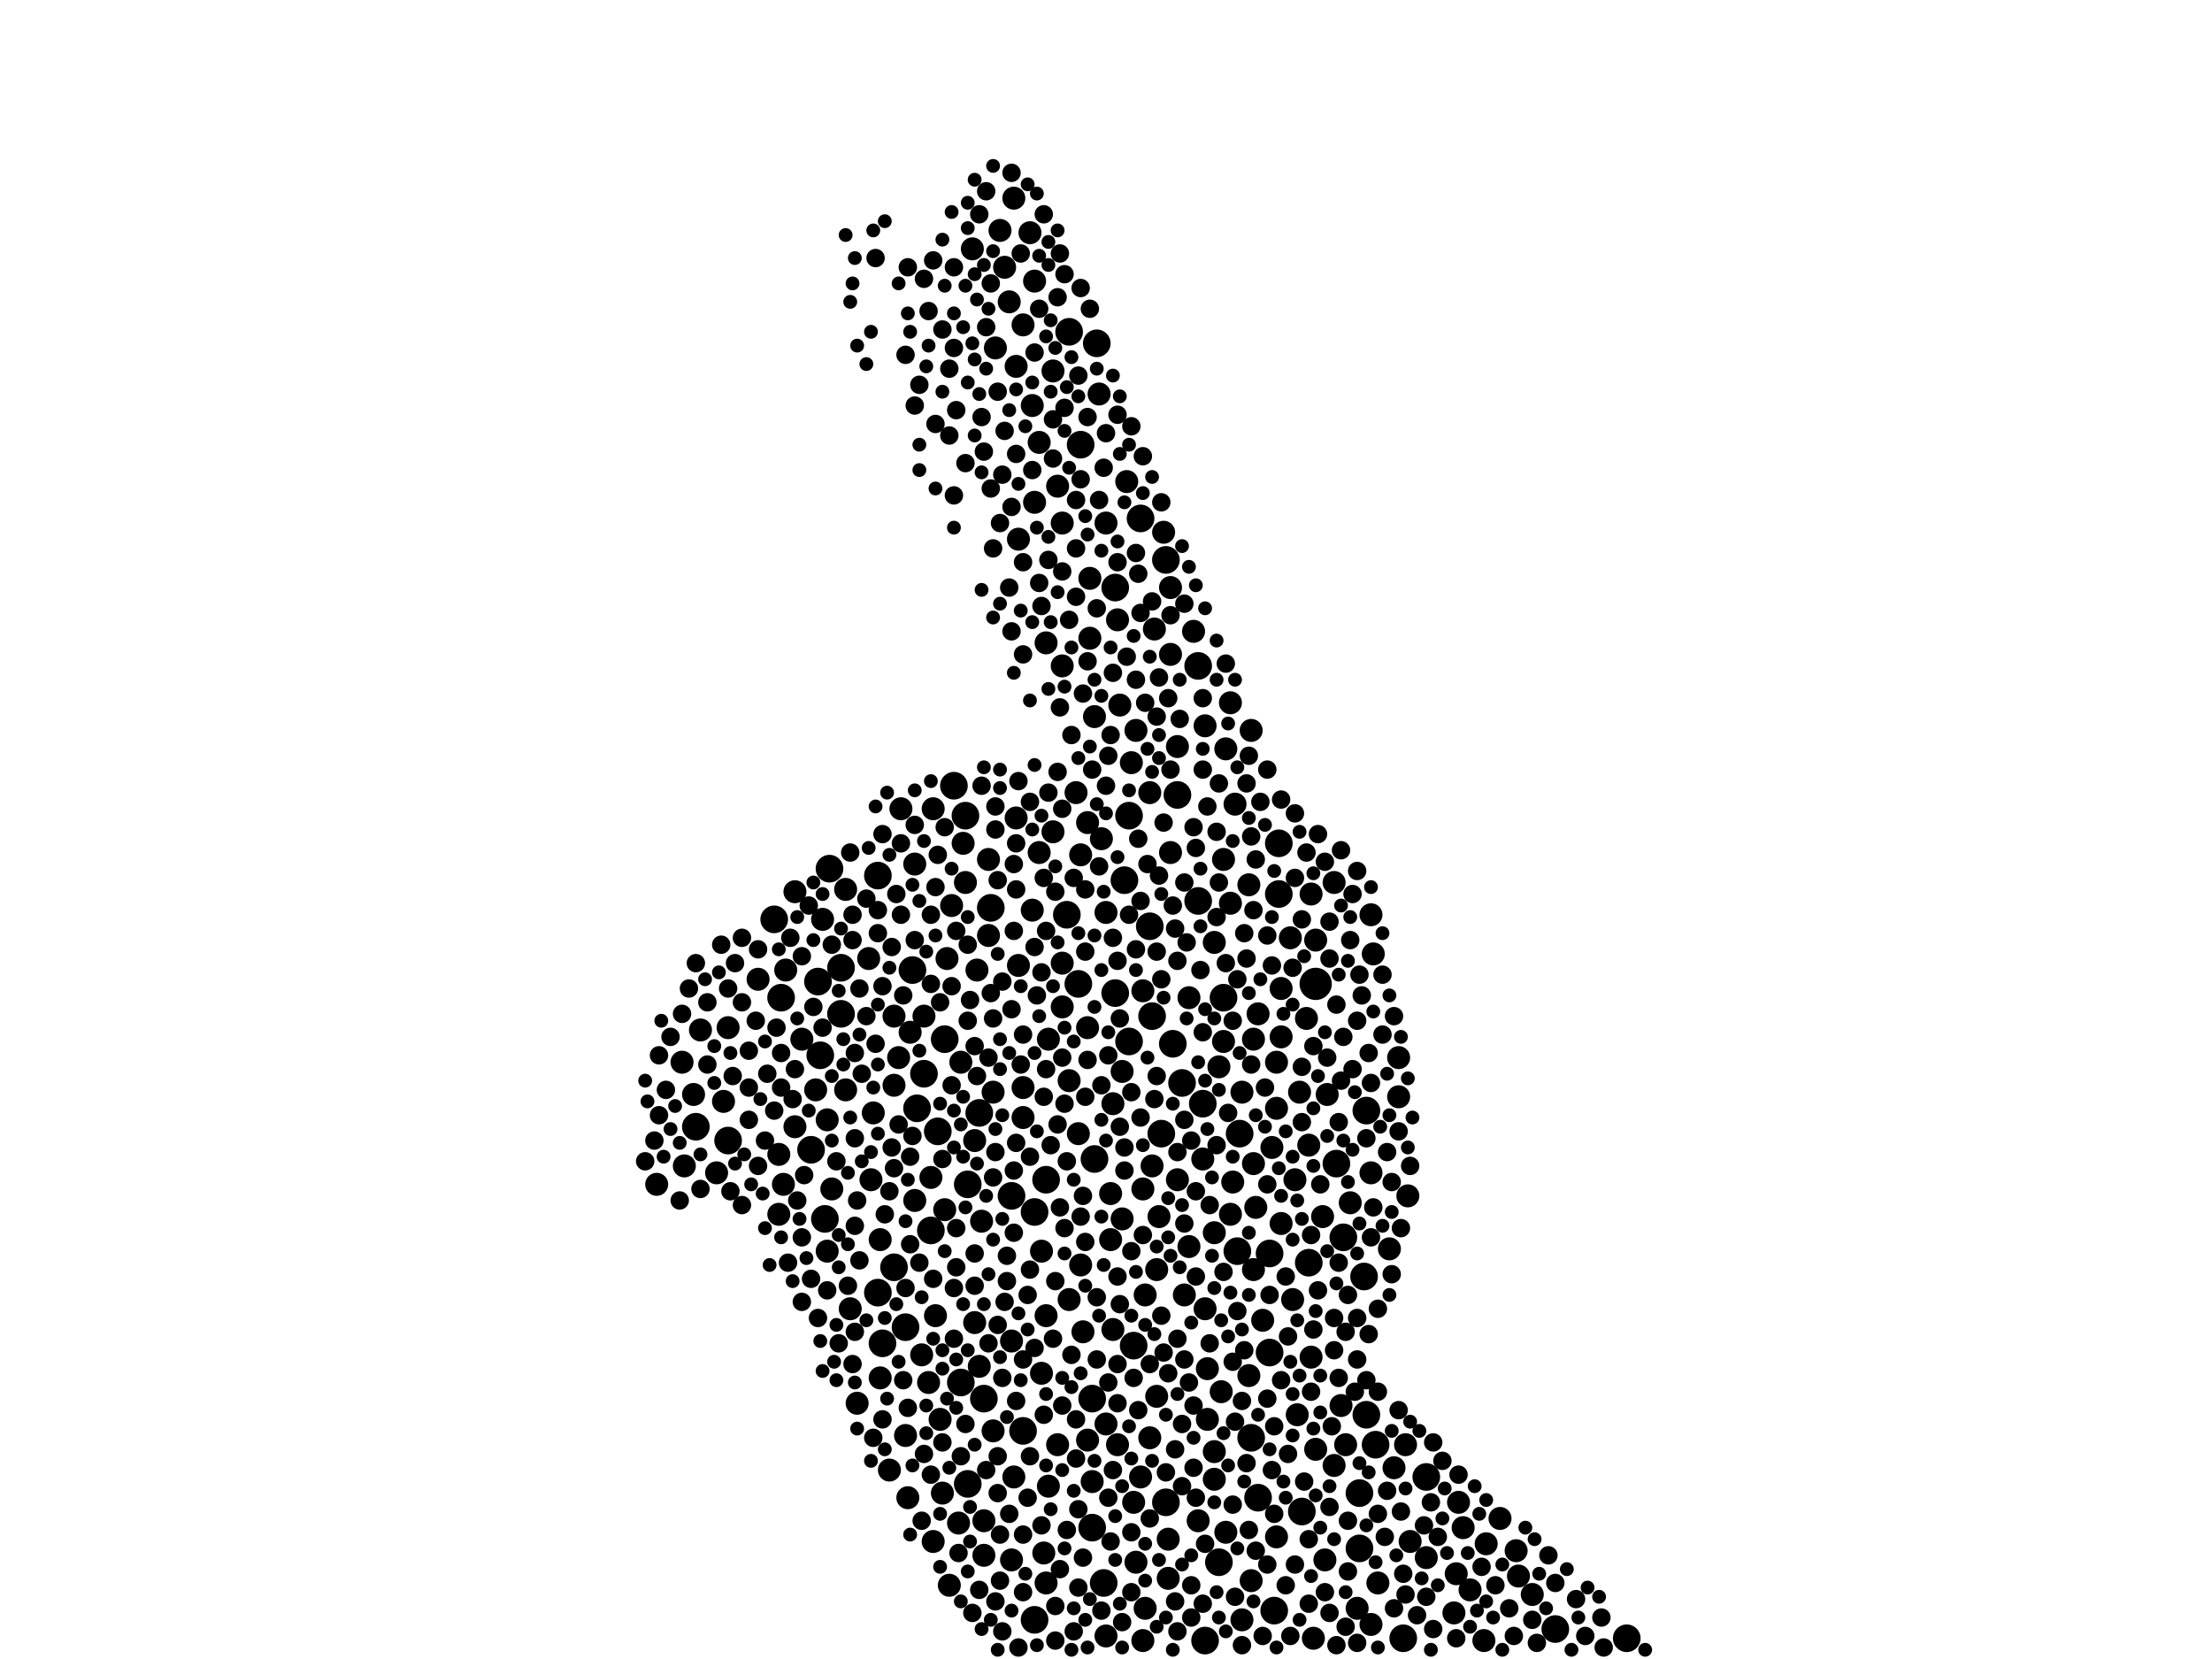 <?xml version="1.0" encoding="utf-8"?>
<svg xmlns="http://www.w3.org/2000/svg"
     xmlns:xlink="http://www.w3.org/1999/xlink" width="1920" height="1440" >

            <defs>
            <style type="text/css"><![CDATA[
circle {stroke: none;}
.c0 {fill: #000000;}
]]></style>
            </defs>
<rect x="0" y="0" width="1920" height="1440" fill="white"/>
<circle cx="1142" cy="854" r="14" class="c0"/>
<circle cx="1012" cy="1304" r="12" class="c0"/>
<circle cx="1008" cy="984" r="12" class="c0"/>
<circle cx="792" cy="842" r="12" class="c0"/>
<circle cx="786" cy="1152" r="12" class="c0"/>
<circle cx="860" cy="788" r="12" class="c0"/>
<circle cx="704" cy="998" r="12" class="c0"/>
<circle cx="1086" cy="1248" r="12" class="c0"/>
<circle cx="1106" cy="1398" r="12" class="c0"/>
<circle cx="1044" cy="958" r="12" class="c0"/>
<circle cx="710" cy="852" r="12" class="c0"/>
<circle cx="984" cy="1168" r="12" class="c0"/>
<circle cx="766" cy="1166" r="12" class="c0"/>
<circle cx="776" cy="1100" r="12" class="c0"/>
<circle cx="1102" cy="1088" r="12" class="c0"/>
<circle cx="938" cy="386" r="12" class="c0"/>
<circle cx="1166" cy="1074" r="12" class="c0"/>
<circle cx="1180" cy="1344" r="12" class="c0"/>
<circle cx="1238" cy="1282" r="12" class="c0"/>
<circle cx="976" cy="764" r="12" class="c0"/>
<circle cx="820" cy="902" r="12" class="c0"/>
<circle cx="1184" cy="1108" r="12" class="c0"/>
<circle cx="980" cy="904" r="12" class="c0"/>
<circle cx="926" cy="794" r="12" class="c0"/>
<circle cx="1058" cy="1356" r="12" class="c0"/>
<circle cx="1136" cy="1096" r="12" class="c0"/>
<circle cx="802" cy="932" r="12" class="c0"/>
<circle cx="838" cy="708" r="12" class="c0"/>
<circle cx="632" cy="990" r="12" class="c0"/>
<circle cx="730" cy="840" r="12" class="c0"/>
<circle cx="1092" cy="1300" r="12" class="c0"/>
<circle cx="1074" cy="1086" r="12" class="c0"/>
<circle cx="1130" cy="1312" r="12" class="c0"/>
<circle cx="898" cy="1406" r="12" class="c0"/>
<circle cx="1000" cy="882" r="12" class="c0"/>
<circle cx="828" cy="682" r="12" class="c0"/>
<circle cx="814" cy="982" r="12" class="c0"/>
<circle cx="1040" cy="578" r="12" class="c0"/>
<circle cx="888" cy="1242" r="12" class="c0"/>
<circle cx="1062" cy="866" r="12" class="c0"/>
<circle cx="840" cy="1028" r="12" class="c0"/>
<circle cx="730" cy="880" r="12" class="c0"/>
<circle cx="1040" cy="782" r="12" class="c0"/>
<circle cx="898" cy="1052" r="12" class="c0"/>
<circle cx="1194" cy="1254" r="12" class="c0"/>
<circle cx="1012" cy="486" r="12" class="c0"/>
<circle cx="1022" cy="690" r="12" class="c0"/>
<circle cx="1218" cy="1422" r="12" class="c0"/>
<circle cx="958" cy="1374" r="12" class="c0"/>
<circle cx="950" cy="1006" r="12" class="c0"/>
<circle cx="1160" cy="1010" r="12" class="c0"/>
<circle cx="1026" cy="940" r="12" class="c0"/>
<circle cx="998" cy="804" r="12" class="c0"/>
<circle cx="854" cy="1214" r="12" class="c0"/>
<circle cx="712" cy="916" r="12" class="c0"/>
<circle cx="716" cy="1058" r="12" class="c0"/>
<circle cx="796" cy="962" r="12" class="c0"/>
<circle cx="1110" cy="732" r="12" class="c0"/>
<circle cx="604" cy="978" r="12" class="c0"/>
<circle cx="968" cy="862" r="12" class="c0"/>
<circle cx="1186" cy="964" r="12" class="c0"/>
<circle cx="968" cy="510" r="12" class="c0"/>
<circle cx="1076" cy="984" r="12" class="c0"/>
<circle cx="1180" cy="1296" r="12" class="c0"/>
<circle cx="1110" cy="776" r="12" class="c0"/>
<circle cx="948" cy="1214" r="12" class="c0"/>
<circle cx="952" cy="298" r="12" class="c0"/>
<circle cx="762" cy="760" r="12" class="c0"/>
<circle cx="762" cy="1122" r="12" class="c0"/>
<circle cx="672" cy="798" r="12" class="c0"/>
<circle cx="936" cy="854" r="12" class="c0"/>
<circle cx="850" cy="966" r="12" class="c0"/>
<circle cx="1412" cy="1422" r="12" class="c0"/>
<circle cx="808" cy="1068" r="12" class="c0"/>
<circle cx="878" cy="1038" r="12" class="c0"/>
<circle cx="990" cy="450" r="12" class="c0"/>
<circle cx="1350" cy="1414" r="12" class="c0"/>
<circle cx="840" cy="1288" r="12" class="c0"/>
<circle cx="834" cy="1200" r="12" class="c0"/>
<circle cx="1018" cy="906" r="12" class="c0"/>
<circle cx="678" cy="866" r="12" class="c0"/>
<circle cx="720" cy="754" r="12" class="c0"/>
<circle cx="1102" cy="1174" r="12" class="c0"/>
<circle cx="948" cy="1326" r="12" class="c0"/>
<circle cx="908" cy="1024" r="12" class="c0"/>
<circle cx="928" cy="288" r="12" class="c0"/>
<circle cx="1186" cy="1228" r="12" class="c0"/>
<circle cx="1046" cy="1424" r="12" class="c0"/>
<circle cx="980" cy="708" r="12" class="c0"/>
<circle cx="882" cy="318" r="10" class="c0"/>
<circle cx="998" cy="1248" r="10" class="c0"/>
<circle cx="928" cy="938" r="10" class="c0"/>
<circle cx="872" cy="232" r="10" class="c0"/>
<circle cx="880" cy="1282" r="10" class="c0"/>
<circle cx="628" cy="956" r="10" class="c0"/>
<circle cx="910" cy="902" r="10" class="c0"/>
<circle cx="914" cy="722" r="10" class="c0"/>
<circle cx="1016" cy="510" r="10" class="c0"/>
<circle cx="1150" cy="1354" r="10" class="c0"/>
<circle cx="898" cy="244" r="10" class="c0"/>
<circle cx="1072" cy="698" r="10" class="c0"/>
<circle cx="1220" cy="1254" r="10" class="c0"/>
<circle cx="1134" cy="884" r="10" class="c0"/>
<circle cx="940" cy="1156" r="10" class="c0"/>
<circle cx="690" cy="978" r="10" class="c0"/>
<circle cx="1138" cy="1178" r="10" class="c0"/>
<circle cx="1264" cy="1366" r="10" class="c0"/>
<circle cx="1040" cy="1320" r="10" class="c0"/>
<circle cx="990" cy="1282" r="10" class="c0"/>
<circle cx="854" cy="1320" r="10" class="c0"/>
<circle cx="838" cy="766" r="10" class="c0"/>
<circle cx="844" cy="216" r="10" class="c0"/>
<circle cx="764" cy="1196" r="10" class="c0"/>
<circle cx="898" cy="436" r="10" class="c0"/>
<circle cx="846" cy="1148" r="10" class="c0"/>
<circle cx="824" cy="1376" r="10" class="c0"/>
<circle cx="816" cy="1232" r="10" class="c0"/>
<circle cx="1070" cy="1026" r="10" class="c0"/>
<circle cx="570" cy="1028" r="10" class="c0"/>
<circle cx="850" cy="1186" r="10" class="c0"/>
<circle cx="896" cy="790" r="10" class="c0"/>
<circle cx="1142" cy="816" r="10" class="c0"/>
<circle cx="904" cy="1086" r="10" class="c0"/>
<circle cx="718" cy="1086" r="10" class="c0"/>
<circle cx="1060" cy="1208" r="10" class="c0"/>
<circle cx="936" cy="984" r="10" class="c0"/>
<circle cx="764" cy="1076" r="10" class="c0"/>
<circle cx="1022" cy="1024" r="10" class="c0"/>
<circle cx="974" cy="1058" r="10" class="c0"/>
<circle cx="780" cy="918" r="10" class="c0"/>
<circle cx="1148" cy="1056" r="10" class="c0"/>
<circle cx="1044" cy="1006" r="10" class="c0"/>
<circle cx="1054" cy="1260" r="10" class="c0"/>
<circle cx="1068" cy="1054" r="10" class="c0"/>
<circle cx="1022" cy="648" r="10" class="c0"/>
<circle cx="1302" cy="1318" r="10" class="c0"/>
<circle cx="1046" cy="630" r="10" class="c0"/>
<circle cx="1142" cy="1258" r="10" class="c0"/>
<circle cx="928" cy="1128" r="10" class="c0"/>
<circle cx="1210" cy="1274" r="10" class="c0"/>
<circle cx="810" cy="702" r="10" class="c0"/>
<circle cx="888" cy="282" r="10" class="c0"/>
<circle cx="858" cy="812" r="10" class="c0"/>
<circle cx="970" cy="1254" r="10" class="c0"/>
<circle cx="888" cy="970" r="10" class="c0"/>
<circle cx="808" cy="1022" r="10" class="c0"/>
<circle cx="992" cy="1032" r="10" class="c0"/>
<circle cx="918" cy="1254" r="10" class="c0"/>
<circle cx="1048" cy="1232" r="10" class="c0"/>
<circle cx="676" cy="1054" r="10" class="c0"/>
<circle cx="1138" cy="776" r="10" class="c0"/>
<circle cx="658" cy="850" r="10" class="c0"/>
<circle cx="908" cy="558" r="10" class="c0"/>
<circle cx="1112" cy="1062" r="10" class="c0"/>
<circle cx="974" cy="930" r="10" class="c0"/>
<circle cx="1190" cy="1410" r="10" class="c0"/>
<circle cx="1088" cy="902" r="10" class="c0"/>
<circle cx="1288" cy="1424" r="10" class="c0"/>
<circle cx="922" cy="874" r="10" class="c0"/>
<circle cx="918" cy="422" r="10" class="c0"/>
<circle cx="1036" cy="548" r="10" class="c0"/>
<circle cx="1124" cy="1024" r="10" class="c0"/>
<circle cx="632" cy="892" r="10" class="c0"/>
<circle cx="812" cy="1142" r="10" class="c0"/>
<circle cx="786" cy="1246" r="10" class="c0"/>
<circle cx="946" cy="554" r="10" class="c0"/>
<circle cx="902" cy="384" r="10" class="c0"/>
<circle cx="1054" cy="1284" r="10" class="c0"/>
<circle cx="960" cy="1420" r="10" class="c0"/>
<circle cx="758" cy="966" r="10" class="c0"/>
<circle cx="1164" cy="1220" r="10" class="c0"/>
<circle cx="978" cy="418" r="10" class="c0"/>
<circle cx="1084" cy="1194" r="10" class="c0"/>
<circle cx="1112" cy="858" r="10" class="c0"/>
<circle cx="1214" cy="952" r="10" class="c0"/>
<circle cx="904" cy="1192" r="10" class="c0"/>
<circle cx="734" cy="946" r="10" class="c0"/>
<circle cx="788" cy="1300" r="10" class="c0"/>
<circle cx="1014" cy="1370" r="10" class="c0"/>
<circle cx="696" cy="902" r="10" class="c0"/>
<circle cx="946" cy="502" r="10" class="c0"/>
<circle cx="1046" cy="1136" r="10" class="c0"/>
<circle cx="608" cy="894" r="10" class="c0"/>
<circle cx="810" cy="1338" r="10" class="c0"/>
<circle cx="1262" cy="1400" r="10" class="c0"/>
<circle cx="1196" cy="1374" r="10" class="c0"/>
<circle cx="1068" cy="784" r="10" class="c0"/>
<circle cx="1002" cy="546" r="10" class="c0"/>
<circle cx="1032" cy="866" r="10" class="c0"/>
<circle cx="1270" cy="1326" r="10" class="c0"/>
<circle cx="1010" cy="462" r="10" class="c0"/>
<circle cx="744" cy="1218" r="10" class="c0"/>
<circle cx="922" cy="836" r="10" class="c0"/>
<circle cx="776" cy="942" r="10" class="c0"/>
<circle cx="1316" cy="1346" r="10" class="c0"/>
<circle cx="1128" cy="948" r="10" class="c0"/>
<circle cx="1140" cy="1422" r="10" class="c0"/>
<circle cx="794" cy="750" r="10" class="c0"/>
<circle cx="960" cy="454" r="10" class="c0"/>
<circle cx="914" cy="322" r="10" class="c0"/>
<circle cx="1054" cy="1070" r="10" class="c0"/>
<circle cx="1068" cy="610" r="10" class="c0"/>
<circle cx="1090" cy="1048" r="10" class="c0"/>
<circle cx="1092" cy="880" r="10" class="c0"/>
<circle cx="1238" cy="1352" r="10" class="c0"/>
<circle cx="820" cy="1050" r="10" class="c0"/>
<circle cx="836" cy="732" r="10" class="c0"/>
<circle cx="1222" cy="1038" r="10" class="c0"/>
<circle cx="1004" cy="1212" r="10" class="c0"/>
<circle cx="944" cy="1250" r="10" class="c0"/>
<circle cx="822" cy="832" r="10" class="c0"/>
<circle cx="1266" cy="1304" r="10" class="c0"/>
<circle cx="1004" cy="1102" r="10" class="c0"/>
<circle cx="944" cy="892" r="10" class="c0"/>
<circle cx="1126" cy="1228" r="10" class="c0"/>
<circle cx="964" cy="1036" r="10" class="c0"/>
<circle cx="714" cy="798" r="10" class="c0"/>
<circle cx="910" cy="1290" r="10" class="c0"/>
<circle cx="676" cy="1002" r="10" class="c0"/>
<circle cx="884" cy="838" r="10" class="c0"/>
<circle cx="858" cy="746" r="10" class="c0"/>
<circle cx="994" cy="1396" r="10" class="c0"/>
<circle cx="956" cy="728" r="10" class="c0"/>
<circle cx="984" cy="1304" r="10" class="c0"/>
<circle cx="880" cy="172" r="10" class="c0"/>
<circle cx="1078" cy="1406" r="10" class="c0"/>
<circle cx="938" cy="1098" r="10" class="c0"/>
<circle cx="826" cy="786" r="10" class="c0"/>
<circle cx="948" cy="1286" r="10" class="c0"/>
<circle cx="994" cy="1124" r="10" class="c0"/>
<circle cx="922" cy="578" r="10" class="c0"/>
<circle cx="594" cy="1012" r="10" class="c0"/>
<circle cx="854" cy="1350" r="10" class="c0"/>
<circle cx="846" cy="990" r="10" class="c0"/>
<circle cx="848" cy="842" r="10" class="c0"/>
<circle cx="1096" cy="1146" r="10" class="c0"/>
<circle cx="800" cy="1176" r="10" class="c0"/>
<circle cx="876" cy="262" r="10" class="c0"/>
<circle cx="1290" cy="1340" r="10" class="c0"/>
<circle cx="960" cy="792" r="10" class="c0"/>
<circle cx="682" cy="842" r="10" class="c0"/>
<circle cx="602" cy="950" r="10" class="c0"/>
<circle cx="1000" cy="1012" r="10" class="c0"/>
<circle cx="1054" cy="818" r="10" class="c0"/>
<circle cx="1084" cy="768" r="10" class="c0"/>
<circle cx="960" cy="1236" r="10" class="c0"/>
<circle cx="1016" cy="740" r="10" class="c0"/>
<circle cx="802" cy="882" r="10" class="c0"/>
<circle cx="1112" cy="900" r="10" class="c0"/>
<circle cx="832" cy="1322" r="10" class="c0"/>
<circle cx="806" cy="1200" r="10" class="c0"/>
<circle cx="1172" cy="1044" r="10" class="c0"/>
<circle cx="888" cy="944" r="10" class="c0"/>
<circle cx="972" cy="612" r="10" class="c0"/>
<circle cx="1062" cy="746" r="10" class="c0"/>
<circle cx="868" cy="200" r="10" class="c0"/>
<circle cx="864" cy="302" r="10" class="c0"/>
<circle cx="1062" cy="904" r="10" class="c0"/>
<circle cx="1078" cy="948" r="10" class="c0"/>
<circle cx="1136" cy="994" r="10" class="c0"/>
<circle cx="862" cy="948" r="10" class="c0"/>
<circle cx="708" cy="946" r="10" class="c0"/>
<circle cx="782" cy="702" r="10" class="c0"/>
<circle cx="818" cy="1296" r="10" class="c0"/>
<circle cx="938" cy="742" r="10" class="c0"/>
<circle cx="734" cy="772" r="10" class="c0"/>
<circle cx="790" cy="896" r="10" class="c0"/>
<circle cx="950" cy="622" r="10" class="c0"/>
<circle cx="884" cy="468" r="10" class="c0"/>
<circle cx="1158" cy="766" r="10" class="c0"/>
<circle cx="908" cy="1374" r="10" class="c0"/>
<circle cx="1318" cy="1368" r="10" class="c0"/>
<circle cx="954" cy="342" r="10" class="c0"/>
<circle cx="992" cy="1424" r="10" class="c0"/>
<circle cx="982" cy="662" r="10" class="c0"/>
<circle cx="1006" cy="1056" r="10" class="c0"/>
<circle cx="1028" cy="1124" r="10" class="c0"/>
<circle cx="1088" cy="1102" r="10" class="c0"/>
<circle cx="1064" cy="1330" r="10" class="c0"/>
<circle cx="1214" cy="918" r="10" class="c0"/>
<circle cx="944" cy="714" r="10" class="c0"/>
<circle cx="1190" cy="1018" r="10" class="c0"/>
<circle cx="1048" cy="1188" r="10" class="c0"/>
<circle cx="834" cy="922" r="10" class="c0"/>
<circle cx="1108" cy="1334" r="10" class="c0"/>
<circle cx="1122" cy="1128" r="10" class="c0"/>
<circle cx="992" cy="860" r="10" class="c0"/>
<circle cx="592" cy="922" r="10" class="c0"/>
<circle cx="1104" cy="996" r="10" class="c0"/>
<circle cx="896" cy="352" r="10" class="c0"/>
<circle cx="680" cy="1028" r="10" class="c0"/>
<circle cx="1120" cy="814" r="10" class="c0"/>
<circle cx="1168" cy="1254" r="10" class="c0"/>
<circle cx="1224" cy="1338" r="10" class="c0"/>
<circle cx="1192" cy="828" r="10" class="c0"/>
<circle cx="718" cy="972" r="10" class="c0"/>
<circle cx="1016" cy="568" r="10" class="c0"/>
<circle cx="1064" cy="650" r="10" class="c0"/>
<circle cx="878" cy="1164" r="10" class="c0"/>
<circle cx="1086" cy="1372" r="10" class="c0"/>
<circle cx="1108" cy="922" r="10" class="c0"/>
<circle cx="1058" cy="926" r="10" class="c0"/>
<circle cx="1152" cy="950" r="10" class="c0"/>
<circle cx="1206" cy="1084" r="10" class="c0"/>
<circle cx="986" cy="1356" r="10" class="c0"/>
<circle cx="862" cy="1242" r="10" class="c0"/>
<circle cx="852" cy="1060" r="10" class="c0"/>
<circle cx="922" cy="454" r="10" class="c0"/>
<circle cx="722" cy="1032" r="10" class="c0"/>
<circle cx="622" cy="1018" r="10" class="c0"/>
<circle cx="906" cy="1348" r="10" class="c0"/>
<circle cx="1178" cy="1396" r="10" class="c0"/>
<circle cx="908" cy="1142" r="10" class="c0"/>
<circle cx="970" cy="538" r="10" class="c0"/>
<circle cx="964" cy="1076" r="10" class="c0"/>
<circle cx="894" cy="202" r="10" class="c0"/>
<circle cx="998" cy="688" r="10" class="c0"/>
<circle cx="690" cy="774" r="10" class="c0"/>
<circle cx="1158" cy="1272" r="10" class="c0"/>
<circle cx="754" cy="832" r="10" class="c0"/>
<circle cx="1014" cy="1336" r="10" class="c0"/>
<circle cx="1088" cy="1010" r="10" class="c0"/>
<circle cx="986" cy="634" r="10" class="c0"/>
<circle cx="902" cy="740" r="10" class="c0"/>
<circle cx="738" cy="1136" r="10" class="c0"/>
<circle cx="756" cy="1024" r="10" class="c0"/>
<circle cx="1190" cy="794" r="10" class="c0"/>
<circle cx="776" cy="882" r="10" class="c0"/>
<circle cx="1086" cy="634" r="10" class="c0"/>
<circle cx="882" cy="710" r="10" class="c0"/>
<circle cx="772" cy="1276" r="10" class="c0"/>
<circle cx="1330" cy="1384" r="10" class="c0"/>
<circle cx="966" cy="958" r="10" class="c0"/>
<circle cx="1032" cy="1082" r="10" class="c0"/>
<circle cx="794" cy="1042" r="10" class="c0"/>
<circle cx="966" cy="1154" r="10" class="c0"/>
<circle cx="1108" cy="962" r="10" class="c0"/>
<circle cx="878" cy="1354" r="10" class="c0"/>
<circle cx="934" cy="688" r="10" class="c0"/>
<circle cx="1276" cy="1380" r="10" class="c0"/>
<circle cx="1368" cy="1388" r="8" class="c0"/>
<circle cx="1112" cy="1198" r="8" class="c0"/>
<circle cx="874" cy="1112" r="8" class="c0"/>
<circle cx="884" cy="678" r="8" class="c0"/>
<circle cx="934" cy="476" r="8" class="c0"/>
<circle cx="960" cy="682" r="8" class="c0"/>
<circle cx="1390" cy="1404" r="8" class="c0"/>
<circle cx="922" cy="702" r="8" class="c0"/>
<circle cx="864" cy="1390" r="8" class="c0"/>
<circle cx="1162" cy="1196" r="8" class="c0"/>
<circle cx="802" cy="1262" r="8" class="c0"/>
<circle cx="866" cy="1264" r="8" class="c0"/>
<circle cx="1096" cy="1420" r="8" class="c0"/>
<circle cx="880" cy="750" r="8" class="c0"/>
<circle cx="876" cy="1314" r="8" class="c0"/>
<circle cx="1072" cy="1386" r="8" class="c0"/>
<circle cx="666" cy="932" r="8" class="c0"/>
<circle cx="982" cy="1330" r="8" class="c0"/>
<circle cx="1164" cy="738" r="8" class="c0"/>
<circle cx="1162" cy="974" r="8" class="c0"/>
<circle cx="638" cy="836" r="8" class="c0"/>
<circle cx="1154" cy="1308" r="8" class="c0"/>
<circle cx="942" cy="826" r="8" class="c0"/>
<circle cx="956" cy="1398" r="8" class="c0"/>
<circle cx="744" cy="1042" r="8" class="c0"/>
<circle cx="740" cy="1184" r="8" class="c0"/>
<circle cx="1350" cy="1374" r="8" class="c0"/>
<circle cx="706" cy="874" r="8" class="c0"/>
<circle cx="1116" cy="1376" r="8" class="c0"/>
<circle cx="1080" cy="1172" r="8" class="c0"/>
<circle cx="924" cy="354" r="8" class="c0"/>
<circle cx="1014" cy="606" r="8" class="c0"/>
<circle cx="916" cy="1424" r="8" class="c0"/>
<circle cx="1086" cy="726" r="8" class="c0"/>
<circle cx="760" cy="906" r="8" class="c0"/>
<circle cx="882" cy="732" r="8" class="c0"/>
<circle cx="954" cy="752" r="8" class="c0"/>
<circle cx="856" cy="166" r="8" class="c0"/>
<circle cx="1264" cy="1422" r="8" class="c0"/>
<circle cx="966" cy="584" r="8" class="c0"/>
<circle cx="1160" cy="872" r="8" class="c0"/>
<circle cx="798" cy="1096" r="8" class="c0"/>
<circle cx="774" cy="996" r="8" class="c0"/>
<circle cx="644" cy="870" r="8" class="c0"/>
<circle cx="1180" cy="846" r="8" class="c0"/>
<circle cx="856" cy="284" r="8" class="c0"/>
<circle cx="1146" cy="1028" r="8" class="c0"/>
<circle cx="810" cy="1110" r="8" class="c0"/>
<circle cx="636" cy="934" r="8" class="c0"/>
<circle cx="808" cy="1280" r="8" class="c0"/>
<circle cx="1012" cy="1278" r="8" class="c0"/>
<circle cx="742" cy="914" r="8" class="c0"/>
<circle cx="1152" cy="918" r="8" class="c0"/>
<circle cx="924" cy="1066" r="8" class="c0"/>
<circle cx="1104" cy="1276" r="8" class="c0"/>
<circle cx="1044" cy="896" r="8" class="c0"/>
<circle cx="1314" cy="1420" r="8" class="c0"/>
<circle cx="1020" cy="1258" r="8" class="c0"/>
<circle cx="1204" cy="1294" r="8" class="c0"/>
<circle cx="1138" cy="1072" r="8" class="c0"/>
<circle cx="1006" cy="760" r="8" class="c0"/>
<circle cx="1150" cy="748" r="8" class="c0"/>
<circle cx="976" cy="1016" r="8" class="c0"/>
<circle cx="990" cy="782" r="8" class="c0"/>
<circle cx="970" cy="834" r="8" class="c0"/>
<circle cx="940" cy="1038" r="8" class="c0"/>
<circle cx="604" cy="836" r="8" class="c0"/>
<circle cx="904" cy="1324" r="8" class="c0"/>
<circle cx="686" cy="814" r="8" class="c0"/>
<circle cx="1022" cy="1162" r="8" class="c0"/>
<circle cx="862" cy="884" r="8" class="c0"/>
<circle cx="1238" cy="1386" r="8" class="c0"/>
<circle cx="1062" cy="1104" r="8" class="c0"/>
<circle cx="1038" cy="1300" r="8" class="c0"/>
<circle cx="878" cy="876" r="8" class="c0"/>
<circle cx="858" cy="918" r="8" class="c0"/>
<circle cx="814" cy="742" r="8" class="c0"/>
<circle cx="1008" cy="436" r="8" class="c0"/>
<circle cx="952" cy="1180" r="8" class="c0"/>
<circle cx="1034" cy="1376" r="8" class="c0"/>
<circle cx="904" cy="526" r="8" class="c0"/>
<circle cx="878" cy="440" r="8" class="c0"/>
<circle cx="742" cy="1064" r="8" class="c0"/>
<circle cx="1216" cy="1312" r="8" class="c0"/>
<circle cx="1082" cy="832" r="8" class="c0"/>
<circle cx="658" cy="1012" r="8" class="c0"/>
<circle cx="934" cy="434" r="8" class="c0"/>
<circle cx="894" cy="1102" r="8" class="c0"/>
<circle cx="1098" cy="944" r="8" class="c0"/>
<circle cx="1132" cy="1286" r="8" class="c0"/>
<circle cx="982" cy="948" r="8" class="c0"/>
<circle cx="880" cy="1070" r="8" class="c0"/>
<circle cx="1196" cy="1136" r="8" class="c0"/>
<circle cx="1138" cy="1208" r="8" class="c0"/>
<circle cx="1140" cy="1154" r="8" class="c0"/>
<circle cx="902" cy="506" r="8" class="c0"/>
<circle cx="1156" cy="1238" r="8" class="c0"/>
<circle cx="898" cy="306" r="8" class="c0"/>
<circle cx="864" cy="720" r="8" class="c0"/>
<circle cx="1078" cy="1216" r="8" class="c0"/>
<circle cx="572" cy="968" r="8" class="c0"/>
<circle cx="718" cy="1120" r="8" class="c0"/>
<circle cx="746" cy="1094" r="8" class="c0"/>
<circle cx="1008" cy="850" r="8" class="c0"/>
<circle cx="1028" cy="1180" r="8" class="c0"/>
<circle cx="696" cy="830" r="8" class="c0"/>
<circle cx="1218" cy="1366" r="8" class="c0"/>
<circle cx="786" cy="1118" r="8" class="c0"/>
<circle cx="1144" cy="1120" r="8" class="c0"/>
<circle cx="904" cy="844" r="8" class="c0"/>
<circle cx="728" cy="1166" r="8" class="c0"/>
<circle cx="834" cy="1264" r="8" class="c0"/>
<circle cx="1170" cy="1364" r="8" class="c0"/>
<circle cx="912" cy="994" r="8" class="c0"/>
<circle cx="810" cy="226" r="8" class="c0"/>
<circle cx="1286" cy="1360" r="8" class="c0"/>
<circle cx="864" cy="700" r="8" class="c0"/>
<circle cx="1100" cy="1214" r="8" class="c0"/>
<circle cx="1088" cy="790" r="8" class="c0"/>
<circle cx="614" cy="870" r="8" class="c0"/>
<circle cx="842" cy="868" r="8" class="c0"/>
<circle cx="870" cy="412" r="8" class="c0"/>
<circle cx="776" cy="1014" r="8" class="c0"/>
<circle cx="1210" cy="882" r="8" class="c0"/>
<circle cx="782" cy="794" r="8" class="c0"/>
<circle cx="1124" cy="762" r="8" class="c0"/>
<circle cx="858" cy="1166" r="8" class="c0"/>
<circle cx="988" cy="498" r="8" class="c0"/>
<circle cx="688" cy="954" r="8" class="c0"/>
<circle cx="1150" cy="1382" r="8" class="c0"/>
<circle cx="1100" cy="668" r="8" class="c0"/>
<circle cx="752" cy="780" r="8" class="c0"/>
<circle cx="742" cy="988" r="8" class="c0"/>
<circle cx="964" cy="1338" r="8" class="c0"/>
<circle cx="880" cy="808" r="8" class="c0"/>
<circle cx="726" cy="1008" r="8" class="c0"/>
<circle cx="966" cy="1276" r="8" class="c0"/>
<circle cx="918" cy="258" r="8" class="c0"/>
<circle cx="1178" cy="886" r="8" class="c0"/>
<circle cx="882" cy="1216" r="8" class="c0"/>
<circle cx="896" cy="408" r="8" class="c0"/>
<circle cx="1196" cy="1208" r="8" class="c0"/>
<circle cx="1154" cy="1400" r="8" class="c0"/>
<circle cx="928" cy="538" r="8" class="c0"/>
<circle cx="902" cy="268" r="8" class="c0"/>
<circle cx="1330" cy="1406" r="8" class="c0"/>
<circle cx="664" cy="990" r="8" class="c0"/>
<circle cx="898" cy="1170" r="8" class="c0"/>
<circle cx="872" cy="1130" r="8" class="c0"/>
<circle cx="874" cy="1090" r="8" class="c0"/>
<circle cx="762" cy="790" r="8" class="c0"/>
<circle cx="818" cy="286" r="8" class="c0"/>
<circle cx="894" cy="1004" r="8" class="c0"/>
<circle cx="1100" cy="812" r="8" class="c0"/>
<circle cx="1042" cy="842" r="8" class="c0"/>
<circle cx="970" cy="1108" r="8" class="c0"/>
<circle cx="952" cy="1126" r="8" class="c0"/>
<circle cx="1136" cy="1392" r="8" class="c0"/>
<circle cx="1022" cy="1000" r="8" class="c0"/>
<circle cx="1000" cy="522" r="8" class="c0"/>
<circle cx="1024" cy="624" r="8" class="c0"/>
<circle cx="598" cy="858" r="8" class="c0"/>
<circle cx="626" cy="820" r="8" class="c0"/>
<circle cx="1028" cy="524" r="8" class="c0"/>
<circle cx="976" cy="996" r="8" class="c0"/>
<circle cx="936" cy="326" r="8" class="c0"/>
<circle cx="906" cy="186" r="8" class="c0"/>
<circle cx="608" cy="1032" r="8" class="c0"/>
<circle cx="1006" cy="588" r="8" class="c0"/>
<circle cx="1038" cy="1108" r="8" class="c0"/>
<circle cx="1136" cy="1336" r="8" class="c0"/>
<circle cx="1014" cy="1192" r="8" class="c0"/>
<circle cx="1036" cy="1274" r="8" class="c0"/>
<circle cx="742" cy="1156" r="8" class="c0"/>
<circle cx="578" cy="946" r="8" class="c0"/>
<circle cx="838" cy="1236" r="8" class="c0"/>
<circle cx="1106" cy="1314" r="8" class="c0"/>
<circle cx="1172" cy="816" r="8" class="c0"/>
<circle cx="800" cy="1320" r="8" class="c0"/>
<circle cx="1158" cy="1144" r="8" class="c0"/>
<circle cx="988" cy="1224" r="8" class="c0"/>
<circle cx="1124" cy="706" r="8" class="c0"/>
<circle cx="650" cy="944" r="8" class="c0"/>
<circle cx="1196" cy="1314" r="8" class="c0"/>
<circle cx="830" cy="1066" r="8" class="c0"/>
<circle cx="940" cy="602" r="8" class="c0"/>
<circle cx="1026" cy="1236" r="8" class="c0"/>
<circle cx="794" cy="716" r="8" class="c0"/>
<circle cx="634" cy="1034" r="8" class="c0"/>
<circle cx="1080" cy="810" r="8" class="c0"/>
<circle cx="888" cy="1382" r="8" class="c0"/>
<circle cx="1170" cy="1124" r="8" class="c0"/>
<circle cx="1190" cy="940" r="8" class="c0"/>
<circle cx="908" cy="808" r="8" class="c0"/>
<circle cx="846" cy="1116" r="8" class="c0"/>
<circle cx="970" cy="488" r="8" class="c0"/>
<circle cx="852" cy="682" r="8" class="c0"/>
<circle cx="926" cy="1328" r="8" class="c0"/>
<circle cx="1074" cy="850" r="8" class="c0"/>
<circle cx="1058" cy="680" r="8" class="c0"/>
<circle cx="942" cy="952" r="8" class="c0"/>
<circle cx="1158" cy="1172" r="8" class="c0"/>
<circle cx="678" cy="914" r="8" class="c0"/>
<circle cx="1004" cy="934" r="8" class="c0"/>
<circle cx="916" cy="1394" r="8" class="c0"/>
<circle cx="862" cy="1022" r="8" class="c0"/>
<circle cx="850" cy="186" r="8" class="c0"/>
<circle cx="900" cy="864" r="8" class="c0"/>
<circle cx="1310" cy="1396" r="8" class="c0"/>
<circle cx="788" cy="1222" r="8" class="c0"/>
<circle cx="960" cy="376" r="8" class="c0"/>
<circle cx="1242" cy="1304" r="8" class="c0"/>
<circle cx="710" cy="1144" r="8" class="c0"/>
<circle cx="828" cy="1162" r="8" class="c0"/>
<circle cx="832" cy="1348" r="8" class="c0"/>
<circle cx="1090" cy="746" r="8" class="c0"/>
<circle cx="1010" cy="714" r="8" class="c0"/>
<circle cx="1174" cy="776" r="8" class="c0"/>
<circle cx="568" cy="990" r="8" class="c0"/>
<circle cx="1178" cy="1144" r="8" class="c0"/>
<circle cx="792" cy="986" r="8" class="c0"/>
<circle cx="1044" cy="1392" r="8" class="c0"/>
<circle cx="1044" cy="606" r="8" class="c0"/>
<circle cx="914" cy="1162" r="8" class="c0"/>
<circle cx="972" cy="978" r="8" class="c0"/>
<circle cx="966" cy="814" r="8" class="c0"/>
<circle cx="996" cy="750" r="8" class="c0"/>
<circle cx="920" cy="220" r="8" class="c0"/>
<circle cx="1050" cy="1166" r="8" class="c0"/>
<circle cx="888" cy="1332" r="8" class="c0"/>
<circle cx="1082" cy="680" r="8" class="c0"/>
<circle cx="644" cy="814" r="8" class="c0"/>
<circle cx="766" cy="1232" r="8" class="c0"/>
<circle cx="886" cy="924" r="8" class="c0"/>
<circle cx="812" cy="770" r="8" class="c0"/>
<circle cx="906" cy="762" r="8" class="c0"/>
<circle cx="868" cy="1372" r="8" class="c0"/>
<circle cx="1192" cy="1048" r="8" class="c0"/>
<circle cx="992" cy="1072" r="8" class="c0"/>
<circle cx="1074" cy="1138" r="8" class="c0"/>
<circle cx="1082" cy="1270" r="8" class="c0"/>
<circle cx="740" cy="794" r="8" class="c0"/>
<circle cx="924" cy="238" r="8" class="c0"/>
<circle cx="846" cy="1088" r="8" class="c0"/>
<circle cx="1112" cy="694" r="8" class="c0"/>
<circle cx="1064" cy="836" r="8" class="c0"/>
<circle cx="888" cy="1180" r="8" class="c0"/>
<circle cx="1178" cy="756" r="8" class="c0"/>
<circle cx="674" cy="892" r="8" class="c0"/>
<circle cx="844" cy="1400" r="8" class="c0"/>
<circle cx="1190" cy="1074" r="8" class="c0"/>
<circle cx="1170" cy="1320" r="8" class="c0"/>
<circle cx="1004" cy="826" r="8" class="c0"/>
<circle cx="1168" cy="1412" r="8" class="c0"/>
<circle cx="884" cy="1430" r="8" class="c0"/>
<circle cx="1044" cy="668" r="8" class="c0"/>
<circle cx="998" cy="1318" r="8" class="c0"/>
<circle cx="866" cy="1296" r="8" class="c0"/>
<circle cx="906" cy="952" r="8" class="c0"/>
<circle cx="794" cy="816" r="8" class="c0"/>
<circle cx="782" cy="732" r="8" class="c0"/>
<circle cx="828" cy="1118" r="8" class="c0"/>
<circle cx="592" cy="880" r="8" class="c0"/>
<circle cx="824" cy="378" r="8" class="c0"/>
<circle cx="1124" cy="1358" r="8" class="c0"/>
<circle cx="1002" cy="954" r="8" class="c0"/>
<circle cx="852" cy="362" r="8" class="c0"/>
<circle cx="910" cy="486" r="8" class="c0"/>
<circle cx="1248" cy="1334" r="8" class="c0"/>
<circle cx="920" cy="1362" r="8" class="c0"/>
<circle cx="1030" cy="818" r="8" class="c0"/>
<circle cx="944" cy="920" r="8" class="c0"/>
<circle cx="784" cy="864" r="8" class="c0"/>
<circle cx="1104" cy="838" r="8" class="c0"/>
<circle cx="1090" cy="1346" r="8" class="c0"/>
<circle cx="1120" cy="1420" r="8" class="c0"/>
<circle cx="830" cy="356" r="8" class="c0"/>
<circle cx="986" cy="480" r="8" class="c0"/>
<circle cx="1028" cy="972" r="8" class="c0"/>
<circle cx="986" cy="824" r="8" class="c0"/>
<circle cx="868" cy="454" r="8" class="c0"/>
<circle cx="826" cy="942" r="8" class="c0"/>
<circle cx="930" cy="1176" r="8" class="c0"/>
<circle cx="684" cy="1096" r="8" class="c0"/>
<circle cx="860" cy="862" r="8" class="c0"/>
<circle cx="1188" cy="1158" r="8" class="c0"/>
<circle cx="1036" cy="1220" r="8" class="c0"/>
<circle cx="650" cy="972" r="8" class="c0"/>
<circle cx="768" cy="1054" r="8" class="c0"/>
<circle cx="882" cy="772" r="8" class="c0"/>
<circle cx="1130" cy="798" r="8" class="c0"/>
<circle cx="1208" cy="1026" r="8" class="c0"/>
<circle cx="698" cy="1020" r="8" class="c0"/>
<circle cx="1144" cy="724" r="8" class="c0"/>
<circle cx="964" cy="638" r="8" class="c0"/>
<circle cx="752" cy="882" r="8" class="c0"/>
<circle cx="994" cy="610" r="8" class="c0"/>
<circle cx="910" cy="688" r="8" class="c0"/>
<circle cx="840" cy="820" r="8" class="c0"/>
<circle cx="830" cy="1100" r="8" class="c0"/>
<circle cx="766" cy="724" r="8" class="c0"/>
<circle cx="942" cy="772" r="8" class="c0"/>
<circle cx="870" cy="1416" r="8" class="c0"/>
<circle cx="696" cy="1074" r="8" class="c0"/>
<circle cx="1154" cy="800" r="8" class="c0"/>
<circle cx="1162" cy="1096" r="8" class="c0"/>
<circle cx="778" cy="776" r="8" class="c0"/>
<circle cx="1220" cy="1384" r="8" class="c0"/>
<circle cx="1010" cy="1174" r="8" class="c0"/>
<circle cx="614" cy="924" r="8" class="c0"/>
<circle cx="1178" cy="1180" r="8" class="c0"/>
<circle cx="1056" cy="722" r="8" class="c0"/>
<circle cx="1028" cy="1062" r="8" class="c0"/>
<circle cx="1224" cy="1012" r="8" class="c0"/>
<circle cx="704" cy="1110" r="8" class="c0"/>
<circle cx="940" cy="1352" r="8" class="c0"/>
<circle cx="1130" cy="974" r="8" class="c0"/>
<circle cx="1028" cy="766" r="8" class="c0"/>
<circle cx="1116" cy="1108" r="8" class="c0"/>
<circle cx="1200" cy="846" r="8" class="c0"/>
<circle cx="946" cy="268" r="8" class="c0"/>
<circle cx="1008" cy="1142" r="8" class="c0"/>
<circle cx="916" cy="1112" r="8" class="c0"/>
<circle cx="922" cy="1220" r="8" class="c0"/>
<circle cx="944" cy="574" r="8" class="c0"/>
<circle cx="870" cy="1196" r="8" class="c0"/>
<circle cx="906" cy="1228" r="8" class="c0"/>
<circle cx="1216" cy="1066" r="8" class="c0"/>
<circle cx="1130" cy="926" r="8" class="c0"/>
<circle cx="970" cy="1184" r="8" class="c0"/>
<circle cx="828" cy="302" r="8" class="c0"/>
<circle cx="1070" cy="1306" r="8" class="c0"/>
<circle cx="1214" cy="982" r="8" class="c0"/>
<circle cx="1022" cy="1416" r="8" class="c0"/>
<circle cx="582" cy="900" r="8" class="c0"/>
<circle cx="1020" cy="806" r="8" class="c0"/>
<circle cx="826" cy="856" r="8" class="c0"/>
<circle cx="894" cy="1264" r="8" class="c0"/>
<circle cx="766" cy="856" r="8" class="c0"/>
<circle cx="956" cy="942" r="8" class="c0"/>
<circle cx="1376" cy="1420" r="8" class="c0"/>
<circle cx="972" cy="1132" r="8" class="c0"/>
<circle cx="1174" cy="928" r="8" class="c0"/>
<circle cx="958" cy="406" r="8" class="c0"/>
<circle cx="812" cy="368" r="8" class="c0"/>
<circle cx="934" cy="518" r="8" class="c0"/>
<circle cx="1038" cy="736" r="8" class="c0"/>
<circle cx="892" cy="1124" r="8" class="c0"/>
<circle cx="838" cy="402" r="8" class="c0"/>
<circle cx="986" cy="590" r="8" class="c0"/>
<circle cx="948" cy="668" r="8" class="c0"/>
<circle cx="1066" cy="966" r="8" class="c0"/>
<circle cx="1204" cy="1000" r="8" class="c0"/>
<circle cx="1084" cy="656" r="8" class="c0"/>
<circle cx="1186" cy="988" r="8" class="c0"/>
<circle cx="864" cy="1000" r="8" class="c0"/>
<circle cx="1244" cy="1414" r="8" class="c0"/>
<circle cx="650" cy="912" r="8" class="c0"/>
<circle cx="1178" cy="1426" r="8" class="c0"/>
<circle cx="1036" cy="718" r="8" class="c0"/>
<circle cx="934" cy="1232" r="8" class="c0"/>
<circle cx="762" cy="810" r="8" class="c0"/>
<circle cx="972" cy="884" r="8" class="c0"/>
<circle cx="1070" cy="886" r="8" class="c0"/>
<circle cx="692" cy="1042" r="8" class="c0"/>
<circle cx="802" cy="242" r="8" class="c0"/>
<circle cx="878" cy="548" r="8" class="c0"/>
<circle cx="934" cy="1266" r="8" class="c0"/>
<circle cx="1252" cy="1268" r="8" class="c0"/>
<circle cx="1298" cy="1376" r="8" class="c0"/>
<circle cx="1160" cy="1428" r="8" class="c0"/>
<circle cx="962" cy="1200" r="8" class="c0"/>
<circle cx="932" cy="1416" r="8" class="c0"/>
<circle cx="1186" cy="1198" r="8" class="c0"/>
<circle cx="644" cy="1046" r="8" class="c0"/>
<circle cx="1244" cy="1252" r="8" class="c0"/>
<circle cx="872" cy="374" r="8" class="c0"/>
<circle cx="936" cy="1378" r="8" class="c0"/>
<circle cx="992" cy="396" r="8" class="c0"/>
<circle cx="658" cy="824" r="8" class="c0"/>
<circle cx="888" cy="898" r="8" class="c0"/>
<circle cx="828" cy="430" r="8" class="c0"/>
<circle cx="984" cy="1196" r="8" class="c0"/>
<circle cx="1064" cy="576" r="8" class="c0"/>
<circle cx="1050" cy="1046" r="8" class="c0"/>
<circle cx="632" cy="858" r="8" class="c0"/>
<circle cx="988" cy="728" r="8" class="c0"/>
<circle cx="894" cy="696" r="8" class="c0"/>
<circle cx="1016" cy="668" r="8" class="c0"/>
<circle cx="840" cy="886" r="8" class="c0"/>
<circle cx="1236" cy="1324" r="8" class="c0"/>
<circle cx="818" cy="1006" r="8" class="c0"/>
<circle cx="1106" cy="1238" r="8" class="c0"/>
<circle cx="1188" cy="914" r="8" class="c0"/>
<circle cx="1208" cy="1106" r="8" class="c0"/>
<circle cx="722" cy="820" r="8" class="c0"/>
<circle cx="944" cy="362" r="8" class="c0"/>
<circle cx="990" cy="532" r="8" class="c0"/>
<circle cx="1182" cy="864" r="8" class="c0"/>
<circle cx="790" cy="1080" r="8" class="c0"/>
<circle cx="970" cy="1218" r="8" class="c0"/>
<circle cx="952" cy="528" r="8" class="c0"/>
<circle cx="714" cy="892" r="8" class="c0"/>
<circle cx="998" cy="1184" r="8" class="c0"/>
<circle cx="818" cy="1252" r="8" class="c0"/>
<circle cx="862" cy="476" r="8" class="c0"/>
<circle cx="970" cy="360" r="8" class="c0"/>
<circle cx="908" cy="928" r="8" class="c0"/>
<circle cx="1056" cy="796" r="8" class="c0"/>
<circle cx="1102" cy="1124" r="8" class="c0"/>
<circle cx="784" cy="1198" r="8" class="c0"/>
<circle cx="1214" cy="1224" r="8" class="c0"/>
<circle cx="888" cy="568" r="8" class="c0"/>
<circle cx="1176" cy="1208" r="8" class="c0"/>
<circle cx="878" cy="150" r="8" class="c0"/>
<circle cx="898" cy="822" r="8" class="c0"/>
<circle cx="736" cy="1116" r="8" class="c0"/>
<circle cx="850" cy="1380" r="8" class="c0"/>
<circle cx="1210" cy="1396" r="8" class="c0"/>
<circle cx="1094" cy="696" r="8" class="c0"/>
<circle cx="1078" cy="1428" r="8" class="c0"/>
<circle cx="774" cy="822" r="8" class="c0"/>
<circle cx="860" cy="424" r="8" class="c0"/>
<circle cx="918" cy="976" r="8" class="c0"/>
<circle cx="860" cy="246" r="8" class="c0"/>
<circle cx="982" cy="370" r="8" class="c0"/>
<circle cx="1140" cy="908" r="8" class="c0"/>
<circle cx="738" cy="740" r="8" class="c0"/>
<circle cx="696" cy="1130" r="8" class="c0"/>
<circle cx="690" cy="928" r="8" class="c0"/>
<circle cx="916" cy="774" r="8" class="c0"/>
<circle cx="962" cy="1300" r="8" class="c0"/>
<circle cx="982" cy="1086" r="8" class="c0"/>
<circle cx="794" cy="352" r="8" class="c0"/>
<circle cx="806" cy="270" r="8" class="c0"/>
<circle cx="914" cy="398" r="8" class="c0"/>
<circle cx="808" cy="794" r="8" class="c0"/>
<circle cx="1032" cy="1200" r="8" class="c0"/>
<circle cx="866" cy="340" r="8" class="c0"/>
<circle cx="882" cy="992" r="8" class="c0"/>
<circle cx="854" cy="392" r="8" class="c0"/>
<circle cx="982" cy="1382" r="8" class="c0"/>
<circle cx="790" cy="1004" r="8" class="c0"/>
<circle cx="856" cy="1276" r="8" class="c0"/>
<circle cx="866" cy="764" r="8" class="c0"/>
<circle cx="1056" cy="994" r="8" class="c0"/>
<circle cx="990" cy="970" r="8" class="c0"/>
<circle cx="980" cy="794" r="8" class="c0"/>
<circle cx="954" cy="434" r="8" class="c0"/>
<circle cx="1084" cy="1328" r="8" class="c0"/>
<circle cx="1072" cy="1234" r="8" class="c0"/>
<circle cx="788" cy="232" r="8" class="c0"/>
<circle cx="978" cy="570" r="8" class="c0"/>
<circle cx="1344" cy="1350" r="8" class="c0"/>
<circle cx="1038" cy="1034" r="8" class="c0"/>
<circle cx="920" cy="1048" r="8" class="c0"/>
<circle cx="892" cy="1300" r="8" class="c0"/>
<circle cx="942" cy="1078" r="8" class="c0"/>
<circle cx="932" cy="762" r="8" class="c0"/>
<circle cx="1166" cy="900" r="8" class="c0"/>
<circle cx="926" cy="1008" r="8" class="c0"/>
<circle cx="678" cy="944" r="8" class="c0"/>
<circle cx="938" cy="1056" r="8" class="c0"/>
<circle cx="816" cy="870" r="8" class="c0"/>
<circle cx="1154" cy="832" r="8" class="c0"/>
<circle cx="922" cy="918" r="8" class="c0"/>
<circle cx="930" cy="638" r="8" class="c0"/>
<circle cx="1018" cy="786" r="8" class="c0"/>
<circle cx="974" cy="1408" r="8" class="c0"/>
<circle cx="830" cy="808" r="8" class="c0"/>
<circle cx="798" cy="334" r="8" class="c0"/>
<circle cx="1200" cy="898" r="8" class="c0"/>
<circle cx="1016" cy="534" r="8" class="c0"/>
<circle cx="1202" cy="1334" r="8" class="c0"/>
<circle cx="1048" cy="700" r="8" class="c0"/>
<circle cx="1118" cy="1262" r="8" class="c0"/>
<circle cx="1100" cy="1358" r="8" class="c0"/>
<circle cx="702" cy="786" r="8" class="c0"/>
<circle cx="672" cy="964" r="8" class="c0"/>
<circle cx="848" cy="934" r="8" class="c0"/>
<circle cx="1266" cy="1280" r="8" class="c0"/>
<circle cx="846" cy="908" r="8" class="c0"/>
<circle cx="760" cy="224" r="8" class="c0"/>
<circle cx="656" cy="886" r="8" class="c0"/>
<circle cx="1070" cy="1182" r="8" class="c0"/>
<circle cx="880" cy="1016" r="8" class="c0"/>
<circle cx="918" cy="670" r="8" class="c0"/>
<circle cx="786" cy="308" r="8" class="c0"/>
<circle cx="922" cy="496" r="8" class="c0"/>
<circle cx="1034" cy="990" r="8" class="c0"/>
<circle cx="780" cy="976" r="8" class="c0"/>
<circle cx="758" cy="1248" r="8" class="c0"/>
<circle cx="1100" cy="1028" r="8" class="c0"/>
<circle cx="772" cy="1034" r="8" class="c0"/>
<circle cx="882" cy="394" r="8" class="c0"/>
<circle cx="1122" cy="840" r="8" class="c0"/>
<circle cx="828" cy="232" r="8" class="c0"/>
<circle cx="590" cy="1042" r="8" class="c0"/>
<circle cx="748" cy="932" r="8" class="c0"/>
<circle cx="1118" cy="1160" r="8" class="c0"/>
<circle cx="876" cy="510" r="8" class="c0"/>
<circle cx="1046" cy="1340" r="8" class="c0"/>
<circle cx="870" cy="852" r="8" class="c0"/>
<circle cx="560" cy="1008" r="8" class="c0"/>
<circle cx="1058" cy="766" r="8" class="c0"/>
<circle cx="1022" cy="834" r="8" class="c0"/>
<circle cx="868" cy="1332" r="8" class="c0"/>
<circle cx="1134" cy="740" r="8" class="c0"/>
<circle cx="938" cy="416" r="8" class="c0"/>
<circle cx="740" cy="816" r="8" class="c0"/>
<circle cx="1086" cy="924" r="8" class="c0"/>
<circle cx="938" cy="250" r="8" class="c0"/>
<circle cx="1334" cy="1426" r="8" class="c0"/>
<circle cx="914" cy="364" r="8" class="c0"/>
<circle cx="1168" cy="1156" r="8" class="c0"/>
<circle cx="1392" cy="1430" r="8" class="c0"/>
<circle cx="1004" cy="622" r="8" class="c0"/>
<circle cx="886" cy="220" r="8" class="c0"/>
<circle cx="572" cy="916" r="8" class="c0"/>
<circle cx="1020" cy="1390" r="8" class="c0"/>
<circle cx="1230" cy="1402" r="8" class="c0"/>
<circle cx="808" cy="854" r="8" class="c0"/>
<circle cx="920" cy="614" r="8" class="c0"/>
<circle cx="1164" cy="938" r="8" class="c0"/>
<circle cx="824" cy="320" r="8" class="c0"/>
<circle cx="820" cy="718" r="8" class="c0"/>
<circle cx="1026" cy="1290" r="8" class="c0"/>
<circle cx="962" cy="656" r="8" class="c0"/>
<circle cx="888" cy="488" r="8" class="c0"/>
<circle cx="1034" cy="1404" r="8" class="c0"/>
<circle cx="962" cy="916" r="8" class="c0"/>
<circle cx="936" cy="1310" r="8" class="c0"/>
<circle cx="924" cy="958" r="8" class="c0"/>
<circle cx="866" cy="1150" r="8" class="c0"/>
<circle cx="746" cy="858" r="8" class="c0"/>
<circle cx="886" cy="530" r="6" class="c0"/>
<circle cx="1150" cy="896" r="6" class="c0"/>
<circle cx="752" cy="1146" r="6" class="c0"/>
<circle cx="1092" cy="1228" r="6" class="c0"/>
<circle cx="968" cy="1316" r="6" class="c0"/>
<circle cx="794" cy="686" r="6" class="c0"/>
<circle cx="958" cy="1098" r="6" class="c0"/>
<circle cx="728" cy="860" r="6" class="c0"/>
<circle cx="1206" cy="1124" r="6" class="c0"/>
<circle cx="970" cy="470" r="6" class="c0"/>
<circle cx="1054" cy="884" r="6" class="c0"/>
<circle cx="998" cy="570" r="6" class="c0"/>
<circle cx="786" cy="1060" r="6" class="c0"/>
<circle cx="862" cy="144" r="6" class="c0"/>
<circle cx="646" cy="1002" r="6" class="c0"/>
<circle cx="956" cy="972" r="6" class="c0"/>
<circle cx="1034" cy="1148" r="6" class="c0"/>
<circle cx="970" cy="744" r="6" class="c0"/>
<circle cx="930" cy="1204" r="6" class="c0"/>
<circle cx="908" cy="292" r="6" class="c0"/>
<circle cx="898" cy="664" r="6" class="c0"/>
<circle cx="748" cy="1008" r="6" class="c0"/>
<circle cx="866" cy="828" r="6" class="c0"/>
<circle cx="1282" cy="1398" r="6" class="c0"/>
<circle cx="1126" cy="1042" r="6" class="c0"/>
<circle cx="1032" cy="492" r="6" class="c0"/>
<circle cx="1142" cy="1138" r="6" class="c0"/>
<circle cx="1018" cy="1432" r="6" class="c0"/>
<circle cx="1224" cy="1234" r="6" class="c0"/>
<circle cx="1006" cy="1354" r="6" class="c0"/>
<circle cx="1084" cy="862" r="6" class="c0"/>
<circle cx="840" cy="1364" r="6" class="c0"/>
<circle cx="742" cy="1200" r="6" class="c0"/>
<circle cx="806" cy="300" r="6" class="c0"/>
<circle cx="1206" cy="968" r="6" class="c0"/>
<circle cx="1152" cy="986" r="6" class="c0"/>
<circle cx="1024" cy="590" r="6" class="c0"/>
<circle cx="1122" cy="1246" r="6" class="c0"/>
<circle cx="876" cy="914" r="6" class="c0"/>
<circle cx="1160" cy="1114" r="6" class="c0"/>
<circle cx="1084" cy="710" r="6" class="c0"/>
<circle cx="966" cy="326" r="6" class="c0"/>
<circle cx="1122" cy="1076" r="6" class="c0"/>
<circle cx="586" cy="960" r="6" class="c0"/>
<circle cx="738" cy="970" r="6" class="c0"/>
<circle cx="910" cy="210" r="6" class="c0"/>
<circle cx="956" cy="842" r="6" class="c0"/>
<circle cx="1112" cy="1038" r="6" class="c0"/>
<circle cx="944" cy="1430" r="6" class="c0"/>
<circle cx="732" cy="902" r="6" class="c0"/>
<circle cx="1364" cy="1432" r="6" class="c0"/>
<circle cx="896" cy="720" r="6" class="c0"/>
<circle cx="1070" cy="1004" r="6" class="c0"/>
<circle cx="846" cy="312" r="6" class="c0"/>
<circle cx="956" cy="478" r="6" class="c0"/>
<circle cx="1090" cy="968" r="6" class="c0"/>
<circle cx="960" cy="990" r="6" class="c0"/>
<circle cx="1284" cy="1314" r="6" class="c0"/>
<circle cx="848" cy="260" r="6" class="c0"/>
<circle cx="936" cy="810" r="6" class="c0"/>
<circle cx="1290" cy="1302" r="6" class="c0"/>
<circle cx="752" cy="316" r="6" class="c0"/>
<circle cx="1094" cy="850" r="6" class="c0"/>
<circle cx="942" cy="1406" r="6" class="c0"/>
<circle cx="846" cy="156" r="6" class="c0"/>
<circle cx="714" cy="776" r="6" class="c0"/>
<circle cx="762" cy="924" r="6" class="c0"/>
<circle cx="1030" cy="884" r="6" class="c0"/>
<circle cx="1280" cy="1290" r="6" class="c0"/>
<circle cx="1024" cy="1100" r="6" class="c0"/>
<circle cx="762" cy="984" r="6" class="c0"/>
<circle cx="956" cy="604" r="6" class="c0"/>
<circle cx="1098" cy="716" r="6" class="c0"/>
<circle cx="938" cy="1192" r="6" class="c0"/>
<circle cx="816" cy="1360" r="6" class="c0"/>
<circle cx="1000" cy="414" r="6" class="c0"/>
<circle cx="1056" cy="556" r="6" class="c0"/>
<circle cx="1116" cy="1300" r="6" class="c0"/>
<circle cx="736" cy="1018" r="6" class="c0"/>
<circle cx="828" cy="964" r="6" class="c0"/>
<circle cx="1152" cy="1086" r="6" class="c0"/>
<circle cx="790" cy="288" r="6" class="c0"/>
<circle cx="662" cy="1036" r="6" class="c0"/>
<circle cx="950" cy="874" r="6" class="c0"/>
<circle cx="1296" cy="1404" r="6" class="c0"/>
<circle cx="854" cy="666" r="6" class="c0"/>
<circle cx="800" cy="1126" r="6" class="c0"/>
<circle cx="778" cy="1132" r="6" class="c0"/>
<circle cx="1170" cy="1026" r="6" class="c0"/>
<circle cx="1222" cy="996" r="6" class="c0"/>
<circle cx="1036" cy="1248" r="6" class="c0"/>
<circle cx="1084" cy="1124" r="6" class="c0"/>
<circle cx="1226" cy="970" r="6" class="c0"/>
<circle cx="1048" cy="980" r="6" class="c0"/>
<circle cx="812" cy="812" r="6" class="c0"/>
<circle cx="932" cy="904" r="6" class="c0"/>
<circle cx="1016" cy="1090" r="6" class="c0"/>
<circle cx="1098" cy="978" r="6" class="c0"/>
<circle cx="858" cy="1106" r="6" class="c0"/>
<circle cx="866" cy="1432" r="6" class="c0"/>
<circle cx="1060" cy="1146" r="6" class="c0"/>
<circle cx="840" cy="332" r="6" class="c0"/>
<circle cx="816" cy="958" r="6" class="c0"/>
<circle cx="590" cy="992" r="6" class="c0"/>
<circle cx="902" cy="882" r="6" class="c0"/>
<circle cx="804" cy="1244" r="6" class="c0"/>
<circle cx="1342" cy="1396" r="6" class="c0"/>
<circle cx="848" cy="1010" r="6" class="c0"/>
<circle cx="1026" cy="1358" r="6" class="c0"/>
<circle cx="836" cy="1132" r="6" class="c0"/>
<circle cx="972" cy="344" r="6" class="c0"/>
<circle cx="830" cy="1180" r="6" class="c0"/>
<circle cx="1188" cy="1278" r="6" class="c0"/>
<circle cx="1158" cy="1336" r="6" class="c0"/>
<circle cx="846" cy="238" r="6" class="c0"/>
<circle cx="942" cy="448" r="6" class="c0"/>
<circle cx="950" cy="1268" r="6" class="c0"/>
<circle cx="1324" cy="1326" r="6" class="c0"/>
<circle cx="980" cy="686" r="6" class="c0"/>
<circle cx="706" cy="816" r="6" class="c0"/>
<circle cx="932" cy="1024" r="6" class="c0"/>
<circle cx="1052" cy="1090" r="6" class="c0"/>
<circle cx="884" cy="1140" r="6" class="c0"/>
<circle cx="840" cy="1172" r="6" class="c0"/>
<circle cx="812" cy="424" r="6" class="c0"/>
<circle cx="1174" cy="998" r="6" class="c0"/>
<circle cx="862" cy="1076" r="6" class="c0"/>
<circle cx="980" cy="386" r="6" class="c0"/>
<circle cx="1066" cy="1160" r="6" class="c0"/>
<circle cx="732" cy="924" r="6" class="c0"/>
<circle cx="1138" cy="1368" r="6" class="c0"/>
<circle cx="792" cy="1272" r="6" class="c0"/>
<circle cx="692" cy="884" r="6" class="c0"/>
<circle cx="624" cy="844" r="6" class="c0"/>
<circle cx="1056" cy="590" r="6" class="c0"/>
<circle cx="712" cy="1164" r="6" class="c0"/>
<circle cx="1014" cy="1040" r="6" class="c0"/>
<circle cx="912" cy="1310" r="6" class="c0"/>
<circle cx="852" cy="512" r="6" class="c0"/>
<circle cx="840" cy="198" r="6" class="c0"/>
<circle cx="1040" cy="922" r="6" class="c0"/>
<circle cx="1208" cy="1052" r="6" class="c0"/>
<circle cx="1216" cy="900" r="6" class="c0"/>
<circle cx="930" cy="310" r="6" class="c0"/>
<circle cx="912" cy="340" r="6" class="c0"/>
<circle cx="754" cy="736" r="6" class="c0"/>
<circle cx="652" cy="1028" r="6" class="c0"/>
<circle cx="964" cy="562" r="6" class="c0"/>
<circle cx="926" cy="336" r="6" class="c0"/>
<circle cx="932" cy="1396" r="6" class="c0"/>
<circle cx="996" cy="650" r="6" class="c0"/>
<circle cx="864" cy="980" r="6" class="c0"/>
<circle cx="1116" cy="982" r="6" class="c0"/>
<circle cx="728" cy="1100" r="6" class="c0"/>
<circle cx="724" cy="1182" r="6" class="c0"/>
<circle cx="1114" cy="880" r="6" class="c0"/>
<circle cx="868" cy="902" r="6" class="c0"/>
<circle cx="816" cy="1314" r="6" class="c0"/>
<circle cx="1074" cy="666" r="6" class="c0"/>
<circle cx="950" cy="812" r="6" class="c0"/>
<circle cx="1080" cy="1286" r="6" class="c0"/>
<circle cx="820" cy="248" r="6" class="c0"/>
<circle cx="1056" cy="1382" r="6" class="c0"/>
<circle cx="924" cy="374" r="6" class="c0"/>
<circle cx="1154" cy="1290" r="6" class="c0"/>
<circle cx="950" cy="590" r="6" class="c0"/>
<circle cx="722" cy="934" r="6" class="c0"/>
<circle cx="1206" cy="864" r="6" class="c0"/>
<circle cx="1172" cy="796" r="6" class="c0"/>
<circle cx="836" cy="284" r="6" class="c0"/>
<circle cx="946" cy="648" r="6" class="c0"/>
<circle cx="1388" cy="1386" r="6" class="c0"/>
<circle cx="1006" cy="638" r="6" class="c0"/>
<circle cx="1212" cy="1350" r="6" class="c0"/>
<circle cx="1146" cy="1194" r="6" class="c0"/>
<circle cx="676" cy="824" r="6" class="c0"/>
<circle cx="1052" cy="1022" r="6" class="c0"/>
<circle cx="976" cy="436" r="6" class="c0"/>
<circle cx="1072" cy="590" r="6" class="c0"/>
<circle cx="1142" cy="1298" r="6" class="c0"/>
<circle cx="876" cy="356" r="6" class="c0"/>
<circle cx="1014" cy="1074" r="6" class="c0"/>
<circle cx="868" cy="668" r="6" class="c0"/>
<circle cx="892" cy="160" r="6" class="c0"/>
<circle cx="900" cy="982" r="6" class="c0"/>
<circle cx="820" cy="1086" r="6" class="c0"/>
<circle cx="878" cy="1398" r="6" class="c0"/>
<circle cx="900" cy="458" r="6" class="c0"/>
<circle cx="916" cy="752" r="6" class="c0"/>
<circle cx="1044" cy="650" r="6" class="c0"/>
<circle cx="1332" cy="1336" r="6" class="c0"/>
<circle cx="770" cy="1214" r="6" class="c0"/>
<circle cx="1190" cy="770" r="6" class="c0"/>
<circle cx="1196" cy="1430" r="6" class="c0"/>
<circle cx="1084" cy="1070" r="6" class="c0"/>
<circle cx="1068" cy="1122" r="6" class="c0"/>
<circle cx="1018" cy="958" r="6" class="c0"/>
<circle cx="1256" cy="1348" r="6" class="c0"/>
<circle cx="918" cy="514" r="6" class="c0"/>
<circle cx="1180" cy="1062" r="6" class="c0"/>
<circle cx="974" cy="1430" r="6" class="c0"/>
<circle cx="1186" cy="1324" r="6" class="c0"/>
<circle cx="828" cy="996" r="6" class="c0"/>
<circle cx="1176" cy="948" r="6" class="c0"/>
<circle cx="756" cy="1000" r="6" class="c0"/>
<circle cx="980" cy="1238" r="6" class="c0"/>
<circle cx="982" cy="1266" r="6" class="c0"/>
<circle cx="798" cy="912" r="6" class="c0"/>
<circle cx="910" cy="230" r="6" class="c0"/>
<circle cx="972" cy="394" r="6" class="c0"/>
<circle cx="1254" cy="1292" r="6" class="c0"/>
<circle cx="1252" cy="1318" r="6" class="c0"/>
<circle cx="952" cy="320" r="6" class="c0"/>
<circle cx="576" cy="1004" r="6" class="c0"/>
<circle cx="780" cy="1182" r="6" class="c0"/>
<circle cx="932" cy="1294" r="6" class="c0"/>
<circle cx="1168" cy="1382" r="6" class="c0"/>
<circle cx="1106" cy="756" r="6" class="c0"/>
<circle cx="1058" cy="1404" r="6" class="c0"/>
<circle cx="1042" cy="754" r="6" class="c0"/>
<circle cx="1122" cy="1004" r="6" class="c0"/>
<circle cx="846" cy="378" r="6" class="c0"/>
<circle cx="890" cy="370" r="6" class="c0"/>
<circle cx="798" cy="782" r="6" class="c0"/>
<circle cx="870" cy="1058" r="6" class="c0"/>
<circle cx="1164" cy="786" r="6" class="c0"/>
<circle cx="1006" cy="658" r="6" class="c0"/>
<circle cx="798" cy="408" r="6" class="c0"/>
<circle cx="916" cy="302" r="6" class="c0"/>
<circle cx="884" cy="420" r="6" class="c0"/>
<circle cx="1248" cy="1376" r="6" class="c0"/>
<circle cx="896" cy="332" r="6" class="c0"/>
<circle cx="1140" cy="962" r="6" class="c0"/>
<circle cx="1360" cy="1362" r="6" class="c0"/>
<circle cx="896" cy="540" r="6" class="c0"/>
<circle cx="936" cy="658" r="6" class="c0"/>
<circle cx="664" cy="904" r="6" class="c0"/>
<circle cx="1102" cy="1258" r="6" class="c0"/>
<circle cx="1208" cy="1242" r="6" class="c0"/>
<circle cx="986" cy="842" r="6" class="c0"/>
<circle cx="996" cy="918" r="6" class="c0"/>
<circle cx="612" cy="850" r="6" class="c0"/>
<circle cx="886" cy="856" r="6" class="c0"/>
<circle cx="880" cy="584" r="6" class="c0"/>
<circle cx="898" cy="914" r="6" class="c0"/>
<circle cx="706" cy="766" r="6" class="c0"/>
<circle cx="1046" cy="528" r="6" class="c0"/>
<circle cx="734" cy="204" r="6" class="c0"/>
<circle cx="892" cy="1154" r="6" class="c0"/>
<circle cx="922" cy="1196" r="6" class="c0"/>
<circle cx="1194" cy="1356" r="6" class="c0"/>
<circle cx="746" cy="898" r="6" class="c0"/>
<circle cx="870" cy="968" r="6" class="c0"/>
<circle cx="736" cy="1080" r="6" class="c0"/>
<circle cx="756" cy="288" r="6" class="c0"/>
<circle cx="1108" cy="1430" r="6" class="c0"/>
<circle cx="1304" cy="1358" r="6" class="c0"/>
<circle cx="638" cy="1010" r="6" class="c0"/>
<circle cx="1146" cy="1326" r="6" class="c0"/>
<circle cx="1122" cy="872" r="6" class="c0"/>
<circle cx="1232" cy="1242" r="6" class="c0"/>
<circle cx="1200" cy="1064" r="6" class="c0"/>
<circle cx="700" cy="1092" r="6" class="c0"/>
<circle cx="982" cy="1142" r="6" class="c0"/>
<circle cx="954" cy="1142" r="6" class="c0"/>
<circle cx="788" cy="1024" r="6" class="c0"/>
<circle cx="818" cy="1188" r="6" class="c0"/>
<circle cx="608" cy="1002" r="6" class="c0"/>
<circle cx="634" cy="914" r="6" class="c0"/>
<circle cx="730" cy="806" r="6" class="c0"/>
<circle cx="910" cy="466" r="6" class="c0"/>
<circle cx="768" cy="1144" r="6" class="c0"/>
<circle cx="1274" cy="1348" r="6" class="c0"/>
<circle cx="944" cy="464" r="6" class="c0"/>
<circle cx="1042" cy="804" r="6" class="c0"/>
<circle cx="918" cy="200" r="6" class="c0"/>
<circle cx="1162" cy="846" r="6" class="c0"/>
<circle cx="722" cy="990" r="6" class="c0"/>
<circle cx="924" cy="1088" r="6" class="c0"/>
<circle cx="804" cy="1220" r="6" class="c0"/>
<circle cx="890" cy="1366" r="6" class="c0"/>
<circle cx="1046" cy="876" r="6" class="c0"/>
<circle cx="828" cy="272" r="6" class="c0"/>
<circle cx="1078" cy="1154" r="6" class="c0"/>
<circle cx="834" cy="1390" r="6" class="c0"/>
<circle cx="1234" cy="1370" r="6" class="c0"/>
<circle cx="1132" cy="830" r="6" class="c0"/>
<circle cx="760" cy="700" r="6" class="c0"/>
<circle cx="908" cy="1272" r="6" class="c0"/>
<circle cx="856" cy="1038" r="6" class="c0"/>
<circle cx="1070" cy="730" r="6" class="c0"/>
<circle cx="1120" cy="1182" r="6" class="c0"/>
<circle cx="1200" cy="810" r="6" class="c0"/>
<circle cx="768" cy="1258" r="6" class="c0"/>
<circle cx="1220" cy="1292" r="6" class="c0"/>
<circle cx="692" cy="796" r="6" class="c0"/>
<circle cx="808" cy="678" r="6" class="c0"/>
<circle cx="1002" cy="1158" r="6" class="c0"/>
<circle cx="1012" cy="1228" r="6" class="c0"/>
<circle cx="818" cy="340" r="6" class="c0"/>
<circle cx="802" cy="730" r="6" class="c0"/>
<circle cx="1026" cy="474" r="6" class="c0"/>
<circle cx="1034" cy="1350" r="6" class="c0"/>
<circle cx="1008" cy="776" r="6" class="c0"/>
<circle cx="1012" cy="1404" r="6" class="c0"/>
<circle cx="904" cy="708" r="6" class="c0"/>
<circle cx="930" cy="1432" r="6" class="c0"/>
<circle cx="1122" cy="1210" r="6" class="c0"/>
<circle cx="900" cy="1428" r="6" class="c0"/>
<circle cx="952" cy="698" r="6" class="c0"/>
<circle cx="956" cy="1056" r="6" class="c0"/>
<circle cx="1038" cy="508" r="6" class="c0"/>
<circle cx="574" cy="886" r="6" class="c0"/>
<circle cx="910" cy="598" r="6" class="c0"/>
<circle cx="1066" cy="628" r="6" class="c0"/>
<circle cx="1054" cy="1304" r="6" class="c0"/>
<circle cx="1144" cy="934" r="6" class="c0"/>
<circle cx="1054" cy="1118" r="6" class="c0"/>
<circle cx="620" cy="940" r="6" class="c0"/>
<circle cx="924" cy="1344" r="6" class="c0"/>
<circle cx="984" cy="552" r="6" class="c0"/>
<circle cx="992" cy="994" r="6" class="c0"/>
<circle cx="922" cy="1276" r="6" class="c0"/>
<circle cx="620" cy="908" r="6" class="c0"/>
<circle cx="660" cy="954" r="6" class="c0"/>
<circle cx="1104" cy="796" r="6" class="c0"/>
<circle cx="830" cy="1222" r="6" class="c0"/>
<circle cx="846" cy="1254" r="6" class="c0"/>
<circle cx="678" cy="1074" r="6" class="c0"/>
<circle cx="582" cy="980" r="6" class="c0"/>
<circle cx="1166" cy="990" r="6" class="c0"/>
<circle cx="826" cy="754" r="6" class="c0"/>
<circle cx="1128" cy="1406" r="6" class="c0"/>
<circle cx="1180" cy="1270" r="6" class="c0"/>
<circle cx="772" cy="840" r="6" class="c0"/>
<circle cx="994" cy="1150" r="6" class="c0"/>
<circle cx="1204" cy="932" r="6" class="c0"/>
<circle cx="1128" cy="1194" r="6" class="c0"/>
<circle cx="1126" cy="1146" r="6" class="c0"/>
<circle cx="1026" cy="1046" r="6" class="c0"/>
<circle cx="868" cy="524" r="6" class="c0"/>
<circle cx="900" cy="168" r="6" class="c0"/>
<circle cx="836" cy="1004" r="6" class="c0"/>
<circle cx="1370" cy="1404" r="6" class="c0"/>
<circle cx="840" cy="796" r="6" class="c0"/>
<circle cx="834" cy="976" r="6" class="c0"/>
<circle cx="826" cy="184" r="6" class="c0"/>
<circle cx="702" cy="964" r="6" class="c0"/>
<circle cx="762" cy="872" r="6" class="c0"/>
<circle cx="768" cy="192" r="6" class="c0"/>
<circle cx="664" cy="1066" r="6" class="c0"/>
<circle cx="930" cy="562" r="6" class="c0"/>
<circle cx="1242" cy="1432" r="6" class="c0"/>
<circle cx="1336" cy="1366" r="6" class="c0"/>
<circle cx="1004" cy="1082" r="6" class="c0"/>
<circle cx="744" cy="1240" r="6" class="c0"/>
<circle cx="1170" cy="834" r="6" class="c0"/>
<circle cx="1140" cy="1012" r="6" class="c0"/>
<circle cx="882" cy="338" r="6" class="c0"/>
<circle cx="844" cy="298" r="6" class="c0"/>
<circle cx="1192" cy="878" r="6" class="c0"/>
<circle cx="744" cy="300" r="6" class="c0"/>
<circle cx="1010" cy="866" r="6" class="c0"/>
<circle cx="1178" cy="1088" r="6" class="c0"/>
<circle cx="1146" cy="1226" r="6" class="c0"/>
<circle cx="962" cy="896" r="6" class="c0"/>
<circle cx="798" cy="386" r="6" class="c0"/>
<circle cx="856" cy="320" r="6" class="c0"/>
<circle cx="918" cy="818" r="6" class="c0"/>
<circle cx="1064" cy="1416" r="6" class="c0"/>
<circle cx="688" cy="1112" r="6" class="c0"/>
<circle cx="758" cy="944" r="6" class="c0"/>
<circle cx="912" cy="540" r="6" class="c0"/>
<circle cx="924" cy="892" r="6" class="c0"/>
<circle cx="986" cy="1104" r="6" class="c0"/>
<circle cx="1140" cy="1240" r="6" class="c0"/>
<circle cx="868" cy="684" r="6" class="c0"/>
<circle cx="960" cy="706" r="6" class="c0"/>
<circle cx="994" cy="1372" r="6" class="c0"/>
<circle cx="842" cy="1338" r="6" class="c0"/>
<circle cx="810" cy="1162" r="6" class="c0"/>
<circle cx="790" cy="1332" r="6" class="c0"/>
<circle cx="936" cy="344" r="6" class="c0"/>
<circle cx="822" cy="1214" r="6" class="c0"/>
<circle cx="914" cy="856" r="6" class="c0"/>
<circle cx="838" cy="248" r="6" class="c0"/>
<circle cx="908" cy="1210" r="6" class="c0"/>
<circle cx="1046" cy="938" r="6" class="c0"/>
<circle cx="1088" cy="1390" r="6" class="c0"/>
<circle cx="1378" cy="1378" r="6" class="c0"/>
<circle cx="958" cy="774" r="6" class="c0"/>
<circle cx="852" cy="410" r="6" class="c0"/>
<circle cx="868" cy="928" r="6" class="c0"/>
<circle cx="1128" cy="722" r="6" class="c0"/>
<circle cx="836" cy="952" r="6" class="c0"/>
<circle cx="772" cy="742" r="6" class="c0"/>
<circle cx="780" cy="246" r="6" class="c0"/>
<circle cx="854" cy="230" r="6" class="c0"/>
<circle cx="1058" cy="946" r="6" class="c0"/>
<circle cx="756" cy="1268" r="6" class="c0"/>
<circle cx="968" cy="1354" r="6" class="c0"/>
<circle cx="886" cy="1198" r="6" class="c0"/>
<circle cx="1130" cy="1058" r="6" class="c0"/>
<circle cx="860" cy="1406" r="6" class="c0"/>
<circle cx="560" cy="938" r="6" class="c0"/>
<circle cx="868" cy="1178" r="6" class="c0"/>
<circle cx="840" cy="176" r="6" class="c0"/>
<circle cx="562" cy="956" r="6" class="c0"/>
<circle cx="1066" cy="1272" r="6" class="c0"/>
<circle cx="902" cy="222" r="6" class="c0"/>
<circle cx="912" cy="278" r="6" class="c0"/>
<circle cx="974" cy="1290" r="6" class="c0"/>
<circle cx="994" cy="1340" r="6" class="c0"/>
<circle cx="854" cy="1132" r="6" class="c0"/>
<circle cx="788" cy="272" r="6" class="c0"/>
<circle cx="1000" cy="1268" r="6" class="c0"/>
<circle cx="714" cy="1190" r="6" class="c0"/>
<circle cx="1198" cy="978" r="6" class="c0"/>
<circle cx="874" cy="1230" r="6" class="c0"/>
<circle cx="792" cy="768" r="6" class="c0"/>
<circle cx="924" cy="596" r="6" class="c0"/>
<circle cx="828" cy="458" r="6" class="c0"/>
<circle cx="668" cy="1098" r="6" class="c0"/>
<circle cx="1276" cy="1412" r="6" class="c0"/>
<circle cx="728" cy="1072" r="6" class="c0"/>
<circle cx="1062" cy="1244" r="6" class="c0"/>
<circle cx="942" cy="1116" r="6" class="c0"/>
<circle cx="1004" cy="1412" r="6" class="c0"/>
<circle cx="726" cy="1150" r="6" class="c0"/>
<circle cx="726" cy="1198" r="6" class="c0"/>
<circle cx="1076" cy="914" r="6" class="c0"/>
<circle cx="858" cy="268" r="6" class="c0"/>
<circle cx="824" cy="1274" r="6" class="c0"/>
<circle cx="804" cy="826" r="6" class="c0"/>
<circle cx="862" cy="218" r="6" class="c0"/>
<circle cx="992" cy="428" r="6" class="c0"/>
<circle cx="742" cy="224" r="6" class="c0"/>
<circle cx="1290" cy="1390" r="6" class="c0"/>
<circle cx="758" cy="200" r="6" class="c0"/>
<circle cx="770" cy="688" r="6" class="c0"/>
<circle cx="838" cy="1048" r="6" class="c0"/>
<circle cx="852" cy="1414" r="6" class="c0"/>
<circle cx="1304" cy="1432" r="6" class="c0"/>
<circle cx="804" cy="318" r="6" class="c0"/>
<circle cx="1000" cy="670" r="6" class="c0"/>
<circle cx="862" cy="536" r="6" class="c0"/>
<circle cx="818" cy="1172" r="6" class="c0"/>
<circle cx="1110" cy="1014" r="6" class="c0"/>
<circle cx="894" cy="608" r="6" class="c0"/>
<circle cx="1074" cy="1344" r="6" class="c0"/>
<circle cx="818" cy="208" r="6" class="c0"/>
<circle cx="1222" cy="936" r="6" class="c0"/>
<circle cx="928" cy="406" r="6" class="c0"/>
<circle cx="738" cy="262" r="6" class="c0"/>
<circle cx="842" cy="1308" r="6" class="c0"/>
<circle cx="1022" cy="1210" r="6" class="c0"/>
<circle cx="1140" cy="758" r="6" class="c0"/>
<circle cx="694" cy="1058" r="6" class="c0"/>
<circle cx="740" cy="246" r="6" class="c0"/>
<circle cx="1114" cy="1286" r="6" class="c0"/>
<circle cx="946" cy="1388" r="6" class="c0"/>
<circle cx="972" cy="1392" r="6" class="c0"/>
<circle cx="1428" cy="1432" r="6" class="c0"/>
<circle cx="850" cy="342" r="6" class="c0"/>
</svg>
